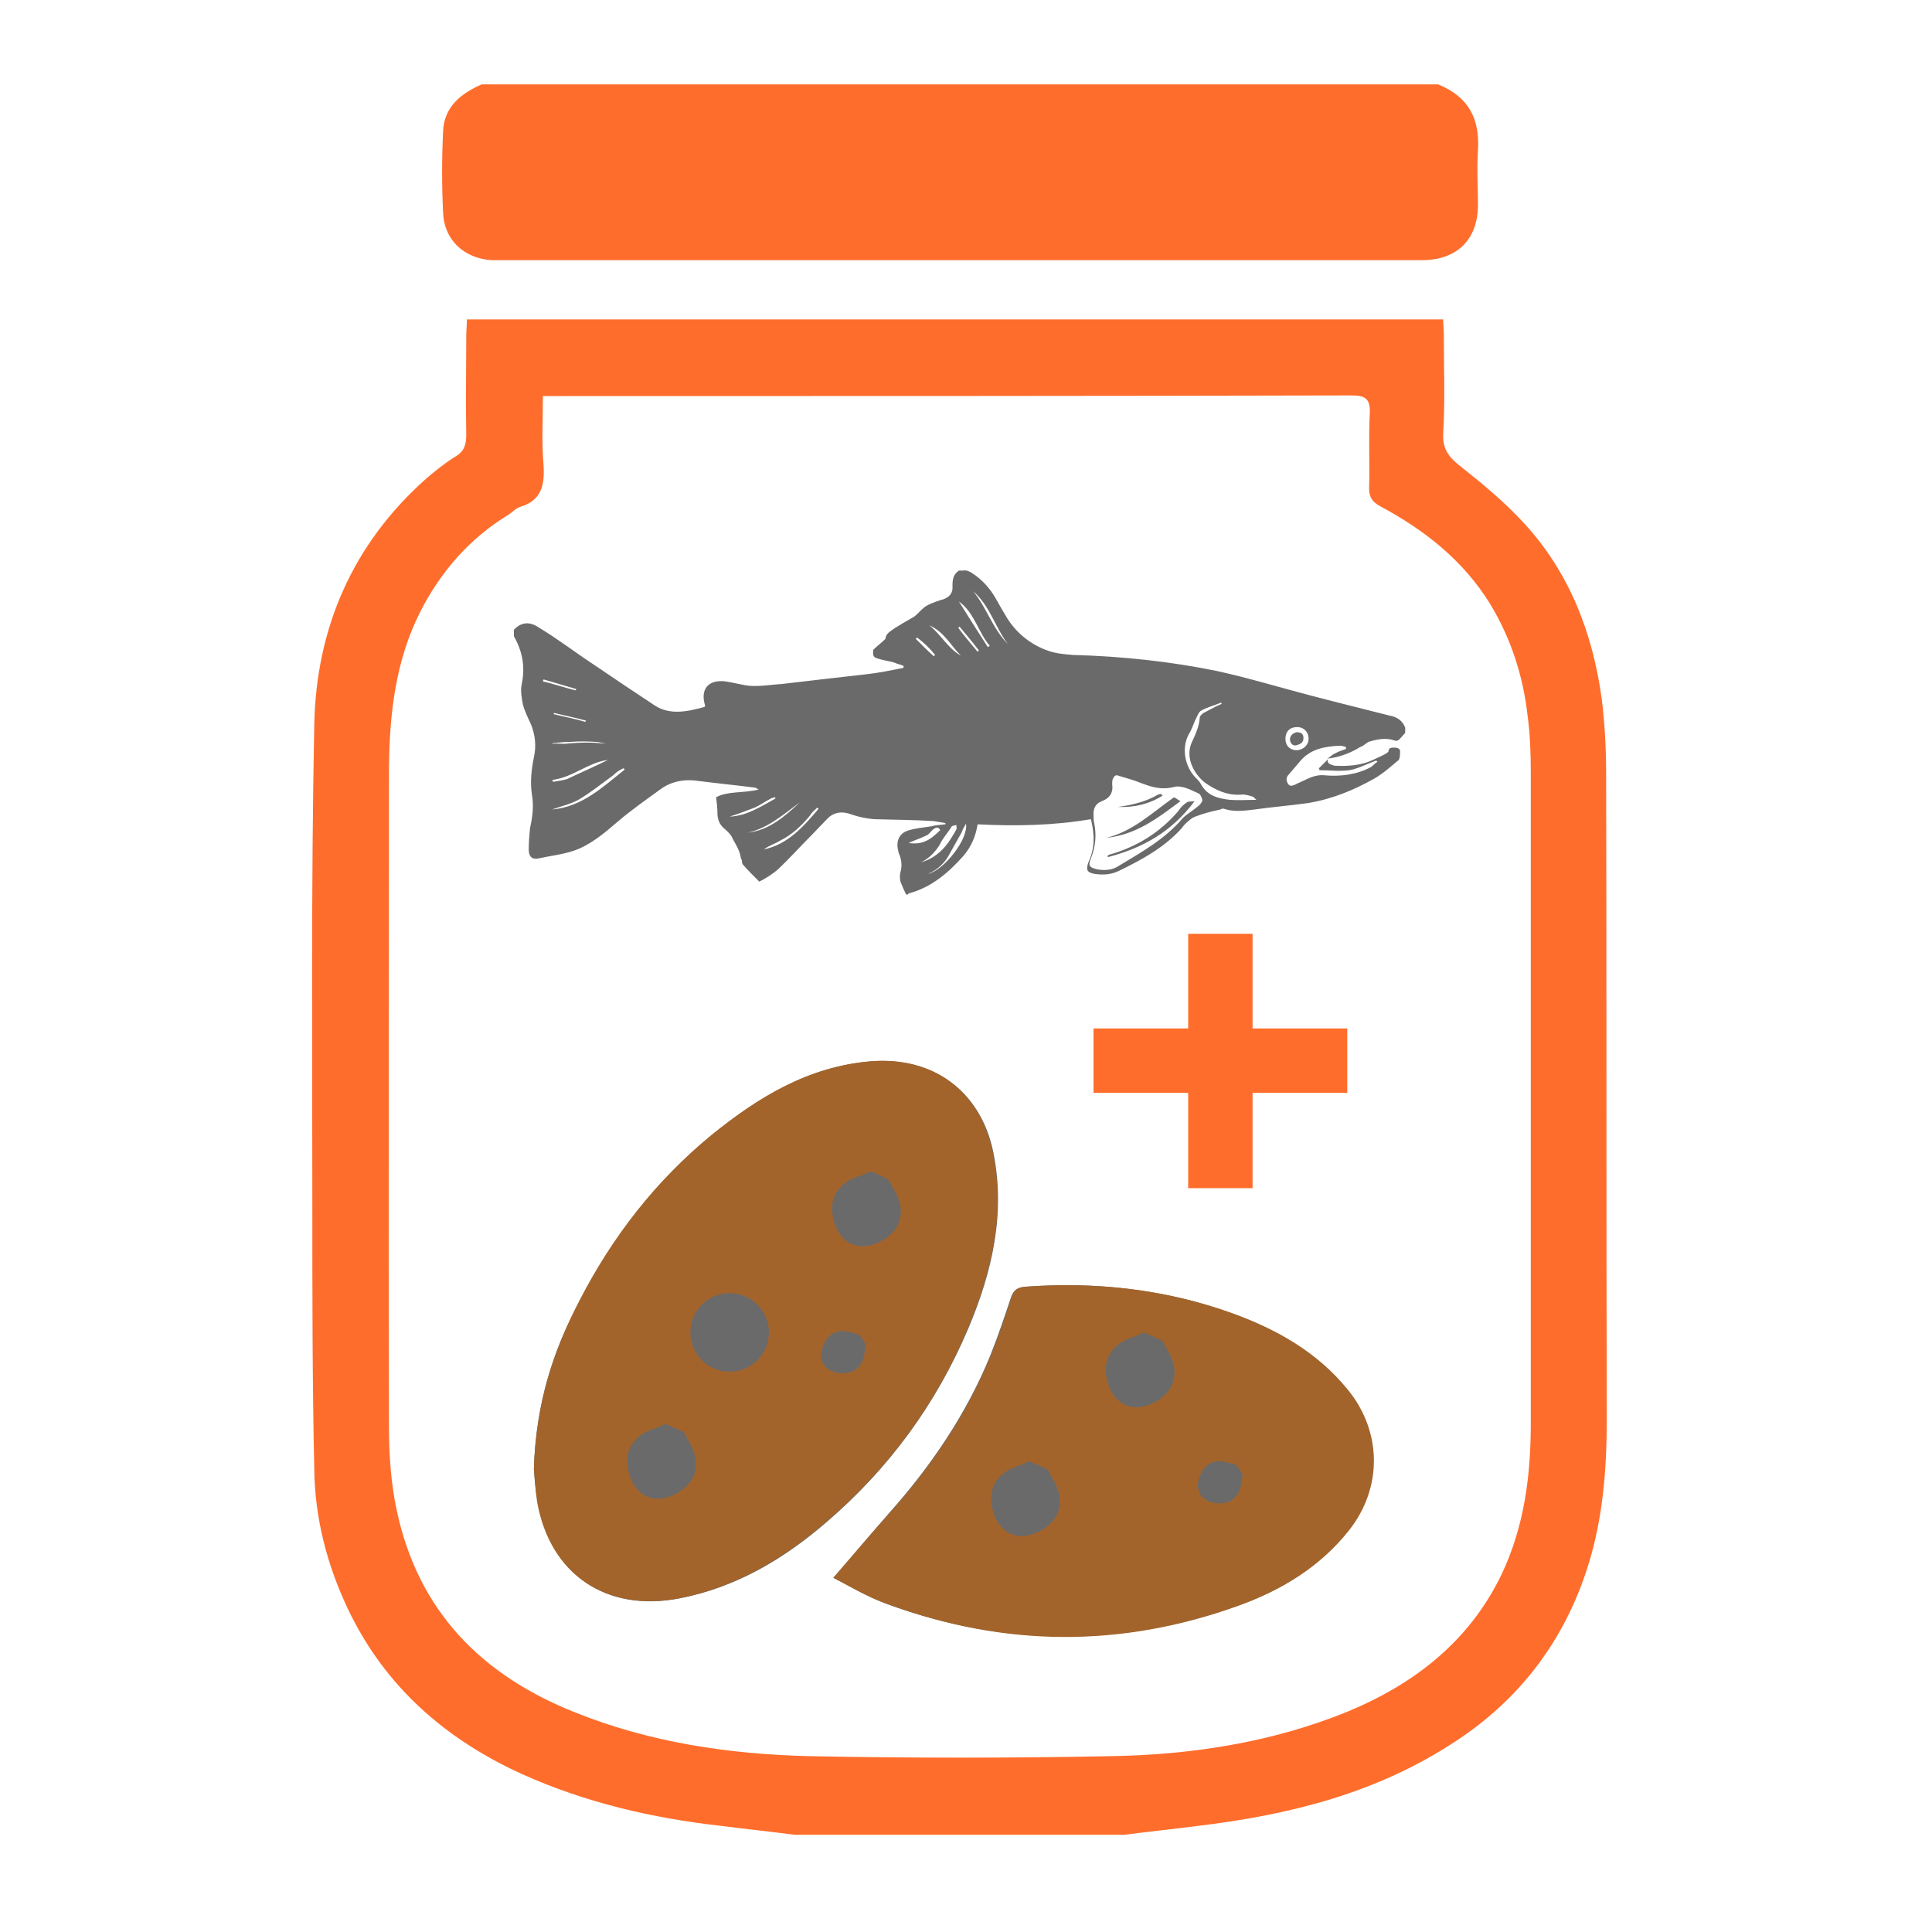 <?xml version="1.0" encoding="utf-8"?>
<!-- Generator: Adobe Illustrator 19.0.0, SVG Export Plug-In . SVG Version: 6.00 Build 0)  -->
<!DOCTYPE svg PUBLIC "-//W3C//DTD SVG 1.1//EN" "http://www.w3.org/Graphics/SVG/1.1/DTD/svg11.dtd">
<svg version="1.1" id="Layer_1" xmlns="http://www.w3.org/2000/svg" xmlns:xlink="http://www.w3.org/1999/xlink" x="0px" y="0px"
	 viewBox="0 0 300 300" style="enable-background:new 0 0 300 300;" xml:space="preserve">
<style type="text/css">
	.st0{fill:#FF6D2C;}
	.st1{fill:#6A6A6A;}
	.st2{fill:#A3642B;}
	.st3{fill:none;stroke:#FF6D2C;stroke-width:10;stroke-miterlimit:10;}
</style>
<g>
	<path class="st0" d="M123.4,284.9c-3.9-0.5-7.7-0.9-11.6-1.4c-10.6-1.2-20.9-3.6-30.7-8c-11.9-5.4-21.3-13.6-27-25.5
		c-3.3-6.9-5.2-14.2-5.3-21.8c-0.3-13.6-0.3-27.2-0.3-40.8c0-25-0.2-49.9,0.3-74.9c0.3-14.9,5.9-28,17.4-38.2
		c1.4-1.2,2.9-2.4,4.5-3.4c1.4-0.8,1.7-1.9,1.7-3.4c-0.1-5.1,0-10.3,0-15.4c0-0.8,0.1-1.6,0.1-2.5c50.6,0,101,0,151.6,0
		c0,0.8,0.1,1.6,0.1,2.4c0,5.1,0.2,10.3-0.1,15.4c-0.1,2.5,1,3.7,2.8,5.1c3.4,2.7,6.9,5.6,9.8,8.8c7,7.6,10.6,17,12,27.1
		c0.5,3.9,0.7,7.9,0.7,11.9c0.1,33.4,0,66.7,0.1,100.1c0,7.7-0.6,15.4-2.9,22.7c-3.6,11.5-10.5,20.7-20.6,27.3
		c-12.1,8-25.7,11.4-39.8,13.1c-3.9,0.5-7.7,0.9-11.6,1.4C157.5,284.9,140.5,284.9,123.4,284.9z M84.3,61.5c0,3.7-0.2,7.2,0.1,10.7
		c0.2,3.1-0.3,5.5-3.6,6.5c-0.7,0.2-1.2,0.8-1.8,1.2c-6.1,3.7-10.6,8.9-13.8,15.2c-3.8,7.6-4.7,15.7-4.8,24c0,34.2-0.1,68.3,0,102.5
		c0,4.3,0.3,8.7,1.2,12.9c3.3,15.6,13.1,25.6,27.7,31.4c11.7,4.7,24,6.5,36.5,6.8c15.5,0.3,31,0.3,46.5,0
		c12.6-0.2,25.1-2.1,36.9-6.9c10.4-4.3,18.9-10.9,23.9-21.2c3.6-7.5,4.6-15.5,4.6-23.6c0-33.7,0-67.3,0-101c0-3-0.1-5.9-0.5-8.9
		c-0.7-6.2-2.6-12-5.8-17.3c-4.2-6.8-10.2-11.5-17.1-15.2c-1.3-0.7-1.8-1.6-1.7-3.1c0.1-3.8-0.1-7.5,0.1-11.3
		c0.1-2.2-0.6-2.8-2.8-2.8c-40.9,0.1-81.8,0.1-122.7,0.1C86.2,61.5,85.4,61.5,84.3,61.5z"/>
	<path class="st0" d="M223.3,13.1c4.7,1.9,6.5,5.3,6.2,10.2c-0.2,2.9,0,5.8,0,8.7c-0.1,5.2-3.2,8.3-8.5,8.4c-1.2,0-2.5,0-3.7,0
		c-46,0-92,0-138,0c-1,0-2,0-3,0c-4.3-0.3-7.4-3.2-7.5-7.5c-0.2-4.1-0.2-8.2,0-12.4c0.1-3.9,2.8-6,6-7.4
		C124.2,13.1,173.8,13.1,223.3,13.1z"/>
	<path class="st1" d="M82.9,228.1c0.1,1.1,0.2,3.1,0.6,5.1c2,11.3,10.7,17.2,22,15c8.8-1.7,16.2-6.1,22.8-11.8
		c9.7-8.3,17.1-18.4,22.1-30.2c3.7-8.8,5.8-17.9,3.8-27.5c-2-9.3-9.3-14.6-18.9-13.9c-9.7,0.8-17.5,5.5-24.8,11.5
		c-8.6,7-15.3,15.7-20.4,25.6C85.8,209.7,83.2,218.1,82.9,228.1z M129.4,245c2.2,1.1,5.2,2.9,8.4,4.1c18.1,6.6,36.4,6.7,54.5,0.2
		c6.7-2.4,12.6-6,17.1-11.7c5.2-6.6,5.1-15.3-0.2-21.8c-4.8-5.9-11.1-9.4-18-11.9c-10.3-3.7-21.1-4.9-32-4.1
		c-1.2,0.1-1.8,0.5-2.2,1.6c-1,3-2,6-3.2,9c-3.7,9.1-9.2,17.2-15.7,24.5C135.2,238.2,132.4,241.6,129.4,245z"/>
	<path class="st2" d="M82.9,228.1c0.3-10,3-18.3,7.1-26.2c5.1-9.9,11.8-18.5,20.4-25.6c7.3-5.9,15.1-10.7,24.8-11.5
		c9.6-0.8,16.9,4.5,18.9,13.9c2.1,9.6-0.1,18.7-3.8,27.5c-4.9,11.8-12.4,21.9-22.1,30.2c-6.7,5.7-14,10.1-22.8,11.8
		c-11.3,2.1-20-3.7-22-15C83.1,231.2,83,229.1,82.9,228.1z"/>
	<path class="st2" d="M129.4,245c3-3.5,5.9-6.9,8.8-10.1c6.5-7.3,12-15.4,15.7-24.5c1.2-2.9,2.2-5.9,3.2-9c0.4-1.1,0.9-1.5,2.2-1.6
		c11-0.8,21.7,0.4,32,4.1c6.9,2.5,13.2,6,18,11.9c5.3,6.5,5.4,15.2,0.2,21.8c-4.5,5.7-10.5,9.3-17.1,11.7
		c-18.2,6.6-36.4,6.5-54.5-0.2C134.6,248,131.6,246.1,129.4,245z"/>
	<circle class="st1" cx="113.3" cy="206.9" r="6.1"/>
	<g id="XMLID_2_">
		<path id="XMLID_12_" class="st1" d="M150.8,88.9c1.6,1,2.9,2.4,3.8,4c0.6,1.1,1.2,2.1,1.8,3.1c1.5,2.4,3.8,4.2,6.5,5.1
			c1.2,0.4,2.5,0.5,3.7,0.6c7.5,0.2,15.1,1,22.4,2.5c5,1.1,9.9,2.6,14.9,3.9c3.8,1,7.9,2,11.8,3c1.2,0.2,2.1,0.8,2.5,1.9
			c0,0.2,0,0.6,0,0.8c-0.3,0.3-0.6,0.7-1,1.1c-0.2,0.1-0.4,0.2-0.6,0.1c-1.4-0.5-2.8-0.2-4.1,0.2c-0.4,0.2-0.7,0.6-1.3,0.8
			c-1.6,1-3.3,1.6-5.1,1.8c0.4-0.2,0.7-0.6,1.2-0.8c0.5-0.3,1.1-0.5,1.7-0.7c0-0.1,0-0.2,0-0.3c-0.3-0.1-0.6-0.2-1-0.2
			c-2.3,0.1-4.6,0.5-6.2,2.5c-0.6,0.7-1.2,1.4-1.8,2.1c-0.3,0.4-0.3,0.8,0,1.3c0.3,0.5,0.7,0.3,1.2,0.1c0.2-0.1,0.3-0.2,0.4-0.2
			c1.4-0.6,2.5-1.4,4.2-1.2c2.3,0.2,4.9-0.1,7.1-1.3c0.3-0.2,0.6-0.6,1-0.8c-0.1-0.1-0.1-0.1-0.2-0.2c-1.4,0.5-2.9,1.3-4.2,1.5
			c-1.5,0.2-3.1,0-4.6,0c0-0.1-0.1-0.2-0.1-0.3c0.4-0.4,1-1,1.4-1.4c-0.2,0.7,0.4,0.8,1,1c2.1,0.1,4.2,0,6.2-1c0.6-0.3,1.4-0.6,2-1
			c0.1-0.1,0.2-0.2,0.2-0.2c0-0.7,0.6-0.6,1.1-0.6c0.3,0,0.7,0.2,0.7,0.5c0,0.4,0,1.1-0.2,1.4c-1.2,1-2.4,2.1-3.8,2.9
			c-3.2,1.8-6.6,3.2-10.3,3.8c-2.8,0.4-5.5,0.6-8.3,1c-1.6,0.2-3.2,0.4-4.7-0.1c-0.2-0.1-0.4,0-0.6,0.1c-1.4,0.3-2.6,0.6-3.9,1.1
			c-0.2,0.1-0.5,0.2-0.7,0.4c-0.5,0.4-1,0.8-1.4,1.4c-2.7,3-6.2,4.9-9.7,6.6c-1.2,0.6-2.4,0.7-3.8,0.5c-1.2-0.2-1.4-0.6-1-1.8
			c1-2.1,1-4.2,0.4-6.7c-5.8,1-11.8,1.1-17.6,0.8c-0.3,1.9-1,3.5-2.2,4.9c-2.3,2.6-5,4.9-8.4,5.8c-0.1,0-0.2,0.1-0.2,0.2
			c-0.1,0-0.2,0-0.3,0c-0.3-0.6-0.6-1.3-0.8-1.8c-0.2-0.5-0.2-1.1-0.1-1.6c0.3-1,0.2-1.8-0.1-2.7c-0.1-0.2-0.2-0.4-0.2-0.6
			c-0.4-1.4,0-2.7,1.4-3.2c1.2-0.4,2.5-0.5,3.8-0.7c0.6-0.2,1.4-0.2,2.1-0.3c0-0.1,0-0.2,0-0.2c-0.6-0.1-1.3-0.2-1.8-0.3
			c-3.1-0.2-6.2-0.2-9.3-0.3c-1.1-0.1-2.2-0.3-3.4-0.7c-1.5-0.6-2.8-0.4-3.8,0.6c-0.8,0.8-1.7,1.8-2.5,2.6c-1.8,1.8-3.4,3.6-5.2,5.3
			c-0.8,0.7-1.9,1.4-2.9,1.9c-1-1-1.8-1.8-2.5-2.6c-0.2-0.2-0.2-0.5-0.2-0.7c-0.1-0.2-0.2-0.4-0.2-0.6c-0.2-1-0.7-1.8-1.2-2.7
			c-0.2-0.6-0.8-1.2-1.4-1.7c-0.7-0.6-1-1.4-1-2.4c0-0.7-0.1-1.6-0.2-2.4c1.8-1,4.2-0.6,6.6-1.2c-0.3-0.2-0.5-0.3-0.6-0.3
			c-3.1-0.4-6.2-0.7-9.3-1.1c-1.9-0.2-3.8,0.2-5.4,1.4c-2.2,1.6-4.5,3.2-6.6,5c-2.1,1.8-4.2,3.6-6.8,4.5c-1.8,0.6-3.7,0.8-5.5,1.2
			c-1,0.2-1.5-0.3-1.5-1.4c0-1.1,0.1-2.2,0.2-3.3c0.4-1.8,0.6-3.4,0.3-5.2c-0.3-1.9-0.1-3.8,0.3-5.8c0.4-1.8,0.2-3.4-0.4-5
			c-0.5-1.1-1-2.1-1.3-3.2c-0.2-1-0.4-2.2-0.2-3.1c0.6-2.8,0.1-5.2-1.2-7.5c0-0.3,0-0.6,0-1c1-1.1,2.3-1.4,3.8-0.4
			c3,1.8,5.7,3.9,8.6,5.8c3.1,2.1,6.2,4.2,9.4,6.3c2.4,1.6,5.1,1,7.7,0.3c0.1,0,0.2-0.2,0.2-0.2c-0.8-2.5,0.4-4.1,3.1-3.8
			c1.4,0.2,2.7,0.6,3.9,0.7c1.7,0.1,3.4-0.2,5-0.3c4.2-0.5,8.6-1,13-1.5c1.9-0.2,3.8-0.6,5.8-1c0-0.1,0-0.2,0-0.3
			c-0.4-0.2-1-0.3-1.4-0.5c-0.6-0.2-1.4-0.3-2.1-0.5c-1.2-0.3-1.3-0.4-1.2-1.5c0.6-0.6,1.3-1.1,1.9-1.7c0-0.8,0.8-1.2,1.5-1.7
			c0.8-0.5,1.8-1.1,2.7-1.6c0.6-0.3,1.1-1,1.6-1.4c0.6-0.6,1.8-1,2.7-1.3c1.3-0.3,2-1,1.9-2.2c0-1,0.1-1.8,1-2.4c0.2,0,0.5,0,0.6,0
			C150.1,88.5,150.4,88.7,150.8,88.9z M177.2,121.6c-1.2-0.5-2.4-0.8-3.7-1.2c-0.2-0.1-0.6,0.2-0.6,0.4c-0.2,0.2-0.2,0.6-0.2,1
			c0.2,1.4-0.5,2.2-1.6,2.6c-1,0.4-1.3,1.1-1.3,2c0,0.5,0,1,0.1,1.4c0.4,1.9,0.2,3.7-0.5,5.5c-0.5,1.2-0.2,1.4,1,1.7
			c1.3,0.2,2.4,0.1,3.4-0.6c3.5-2.1,7.1-4.1,9.9-7.4c0.6-0.6,1.5-1.1,2.2-1.7c0.3-0.2,0.7-0.6,0.8-1c0-0.3-0.3-1-0.6-1.1
			c-1.3-0.6-2.6-1.3-3.8-1C180.3,122.7,178.8,122.2,177.2,121.6z M186.6,110.3c-0.5,0.2-0.7,1-1,1.5c-0.3,0.7-0.6,1.6-1,2.2
			c-1.2,2.2-0.6,5.1,1.1,6.8c0.3,0.3,0.6,0.6,0.8,1c1,1.8,2.7,2.2,4.5,2.4c1.3,0.1,2.6,0,4.1,0c-0.3-0.2-0.4-0.5-0.6-0.5
			c-0.6-0.2-1.3-0.4-1.9-0.3c-2.1,0.1-3.8-0.7-5.4-1.8c-1.6-1.2-3.2-3.7-2.2-6.2c0.6-1.3,1.2-2.5,1.3-4c0-0.2,0.4-0.6,0.6-0.7
			c1-0.5,1.8-1,2.8-1.4c0-0.1-0.1-0.2-0.1-0.2C188.7,109.5,187.5,109.8,186.6,110.3z M203.2,114.7c0-1-0.7-1.8-1.8-1.8
			s-1.8,0.7-1.8,1.8s0.7,1.8,1.8,1.8C202.4,116.4,203.2,115.7,203.2,114.7z M146.8,131.4c0.6-0.7,1.2-1.7,1.7-2.6
			c0.1-0.2,0-0.5,0-0.7c-0.2,0.1-0.6,0.1-0.7,0.2c-0.6,1-1.4,1.8-1.9,2.9c-0.7,1.1-1.6,2.1-2.9,2.7
			C144.5,133.5,145.8,132.6,146.8,131.4z M150,127.9c-0.2,0.4-0.5,0.8-0.7,1.4c-0.6,1.1-1.2,2.1-1.8,3.2c-0.7,1.4-1.8,2.5-3.4,3.2
			C146.6,135.1,150.4,130.3,150,127.9z M151.1,91.8c2.1,2.5,3,5.8,5.4,8.2C154.5,97.4,153.7,94,151.1,91.8z M95.2,120.4
			c-1.8,1.3-3.5,2.7-5.4,3.8c-1.3,0.7-2.7,1-4.1,1.5c4.7-0.4,7.9-3.5,11.3-6.2c-0.1-0.1-0.1-0.2-0.2-0.2
			C96.1,119.6,95.6,120,95.2,120.4z M125.8,126.6c-1.3,1.6-2.8,3-4.6,3.9c-0.8,0.5-1.8,0.8-2.6,1.4c3.8-0.8,6.2-3.6,8.5-6.3
			c-0.1-0.1-0.2-0.2-0.2-0.2C126.5,125.8,126.1,126.1,125.8,126.6z M124.2,124.6c-2.5,1.8-4.9,4-8.1,4.7
			C119.5,128.9,121.8,126.8,124.2,124.6z M146,128.9c-0.3-0.5-0.6-0.5-1.1-0.1c-0.4,0.3-0.6,0.8-1.2,1c-0.8,0.4-1.8,0.7-2.6,1.1
			C143.2,131.2,144.4,130.5,146,128.9z M148.9,93.4c1.5,2.4,3,4.8,4.5,7.1c0.1-0.1,0.2-0.2,0.3-0.2
			C151.9,98.2,151.3,95.1,148.9,93.4z M144.3,97.1c1.8,1.4,2.9,3.6,4.9,4.7C147.6,100.2,146.6,98.1,144.3,97.1z M88,121
			c2.1-1,4.2-1.9,6.4-3c-3.1,0.4-5.4,2.7-8.6,3.1c0,0.1,0,0.2,0.1,0.3C86.5,121.3,87.2,121.2,88,121z M120.4,124
			c0-0.1,0-0.2-0.1-0.2c-0.2,0.1-0.5,0.1-0.6,0.2c-0.8,0.4-1.6,1-2.5,1.4c-1.3,0.5-2.6,1-3.9,1.4C116,126.7,118.2,125.2,120.4,124z
			 M87.6,115.5c2.2-0.2,4.2-0.3,6.5,0c-0.5-0.1-1.1-0.3-1.6-0.3c-1.4-0.1-2.6-0.1-3.9,0c-1,0-1.8,0.1-2.8,0.2v0.1
			C86.4,115.4,87,115.5,87.6,115.5z M84.4,105.5c0,0.1-0.1,0.2-0.1,0.3c1.7,0.4,3.4,1,5.1,1.4c0-0.1,0.1-0.2,0.1-0.2
			C87.8,106.5,86.1,106,84.4,105.5z M151.8,101.2c0.1-0.1,0.1-0.1,0.2-0.2c-1-1.3-2-2.5-3-3.7c-0.1,0.1-0.1,0.1-0.2,0.2
			C149.7,98.7,150.8,100,151.8,101.2z M86,110.7c0,0.1,0,0.1,0,0.2c1.6,0.4,3.3,0.7,4.9,1.2c0-0.1,0-0.1,0.1-0.2
			C89.2,111.4,87.6,111.1,86,110.7z M142.4,99c-0.1,0.1-0.1,0.1-0.2,0.2c1,1,1.8,1.8,2.8,2.7c0.1-0.1,0.1-0.1,0.2-0.2
			C144.4,100.7,143.5,99.8,142.4,99z"/>
		<path id="XMLID_11_" class="st1" d="M172,133.1c5.4-1.4,9.9-3.9,13.5-8.7c-0.5,0.1-1,0-1.2,0.2c-0.5,0.3-1,0.8-1.3,1.3
			c-2.9,3.4-6.5,5.6-10.7,6.8c-0.1,0-0.2,0.1-0.2,0.1C172,132.9,172,132.9,172,133.1z"/>
		<path id="XMLID_10_" class="st1" d="M183.3,124.4c-0.4-0.2-0.6-0.4-1-0.6c-3.4,2.4-6.4,5.3-10.5,6.3
			C176.5,129.6,179.8,127,183.3,124.4z"/>
		<path id="XMLID_9_" class="st1" d="M180.4,123.3c-0.2,0-0.5,0-0.6,0.1c-1.9,1.1-4,1.6-6.2,1.9c2.5,0.1,4.8-0.4,7-1.8
			C180.4,123.6,180.4,123.4,180.4,123.3z"/>
		<path id="XMLID_8_" class="st1" d="M201.3,113.7c-0.6,0.2-1,0.5-1,1.2c0.1,0.6,0.5,1,1.1,0.8c0.6-0.2,1-0.4,1-1.1
			C202.4,113.9,202,113.7,201.3,113.7z"/>
	</g>
	<path class="st1" d="M177.6,206.9c-0.4,0.2-0.9,0.4-1.3,0.6c-3.9,1.1-5.4,3.9-4.2,7.5c1.1,3.3,4,4.4,7.1,2.8c3.4-1.8,4.1-4.9,2-8.3
		c-0.3-0.4-0.4-0.9-0.7-1.3C179.5,207.7,178.6,207.3,177.6,206.9z"/>
	<path class="st1" d="M135.1,181.9c-0.4,0.2-0.9,0.4-1.3,0.6c-3.9,1.1-5.4,3.9-4.2,7.5c1.1,3.3,4,4.4,7.1,2.8c3.4-1.8,4.1-4.9,2-8.3
		c-0.3-0.4-0.4-0.9-0.7-1.3C137,182.6,136.1,182.2,135.1,181.9z"/>
	<path class="st1" d="M159.8,226.9c-0.4,0.2-0.9,0.4-1.3,0.6c-3.9,1.1-5.4,3.9-4.2,7.5c1.1,3.3,4,4.4,7.1,2.8c3.4-1.8,4.1-4.9,2-8.3
		c-0.3-0.4-0.4-0.9-0.7-1.3C161.7,227.7,160.8,227.3,159.8,226.9z"/>
	<path class="st1" d="M103.3,221.1c-0.4,0.2-0.9,0.4-1.3,0.6c-3.9,1.1-5.4,3.9-4.2,7.5c1.1,3.3,4,4.4,7.1,2.8c3.4-1.8,4.1-4.9,2-8.3
		c-0.3-0.4-0.4-0.9-0.7-1.3C105.2,221.9,104.2,221.5,103.3,221.1z"/>
	<path class="st1" d="M191.9,227.4c-0.3,0-0.6-0.1-0.9-0.2c-2.3-0.8-4.1,0-4.8,2.3c-0.7,2,0.5,3.7,2.6,3.9c2.3,0.3,3.8-1,4-3.5
		c0-0.3,0.1-0.6,0.2-0.9C192.6,228.4,192.3,227.9,191.9,227.4z"/>
	<path class="st1" d="M133.4,207.2c-0.3,0-0.6-0.1-0.9-0.2c-2.3-0.8-4.1,0-4.8,2.3c-0.7,2,0.5,3.7,2.6,3.9c2.3,0.3,3.8-1,4-3.5
		c0-0.3,0.1-0.6,0.2-0.9C134.1,208.2,133.8,207.7,133.4,207.2z"/>
</g>
<line class="st3" x1="189.5" y1="145" x2="189.5" y2="184.5"/>
<line class="st3" x1="209.2" y1="164.7" x2="169.8" y2="164.7"/>
</svg>

